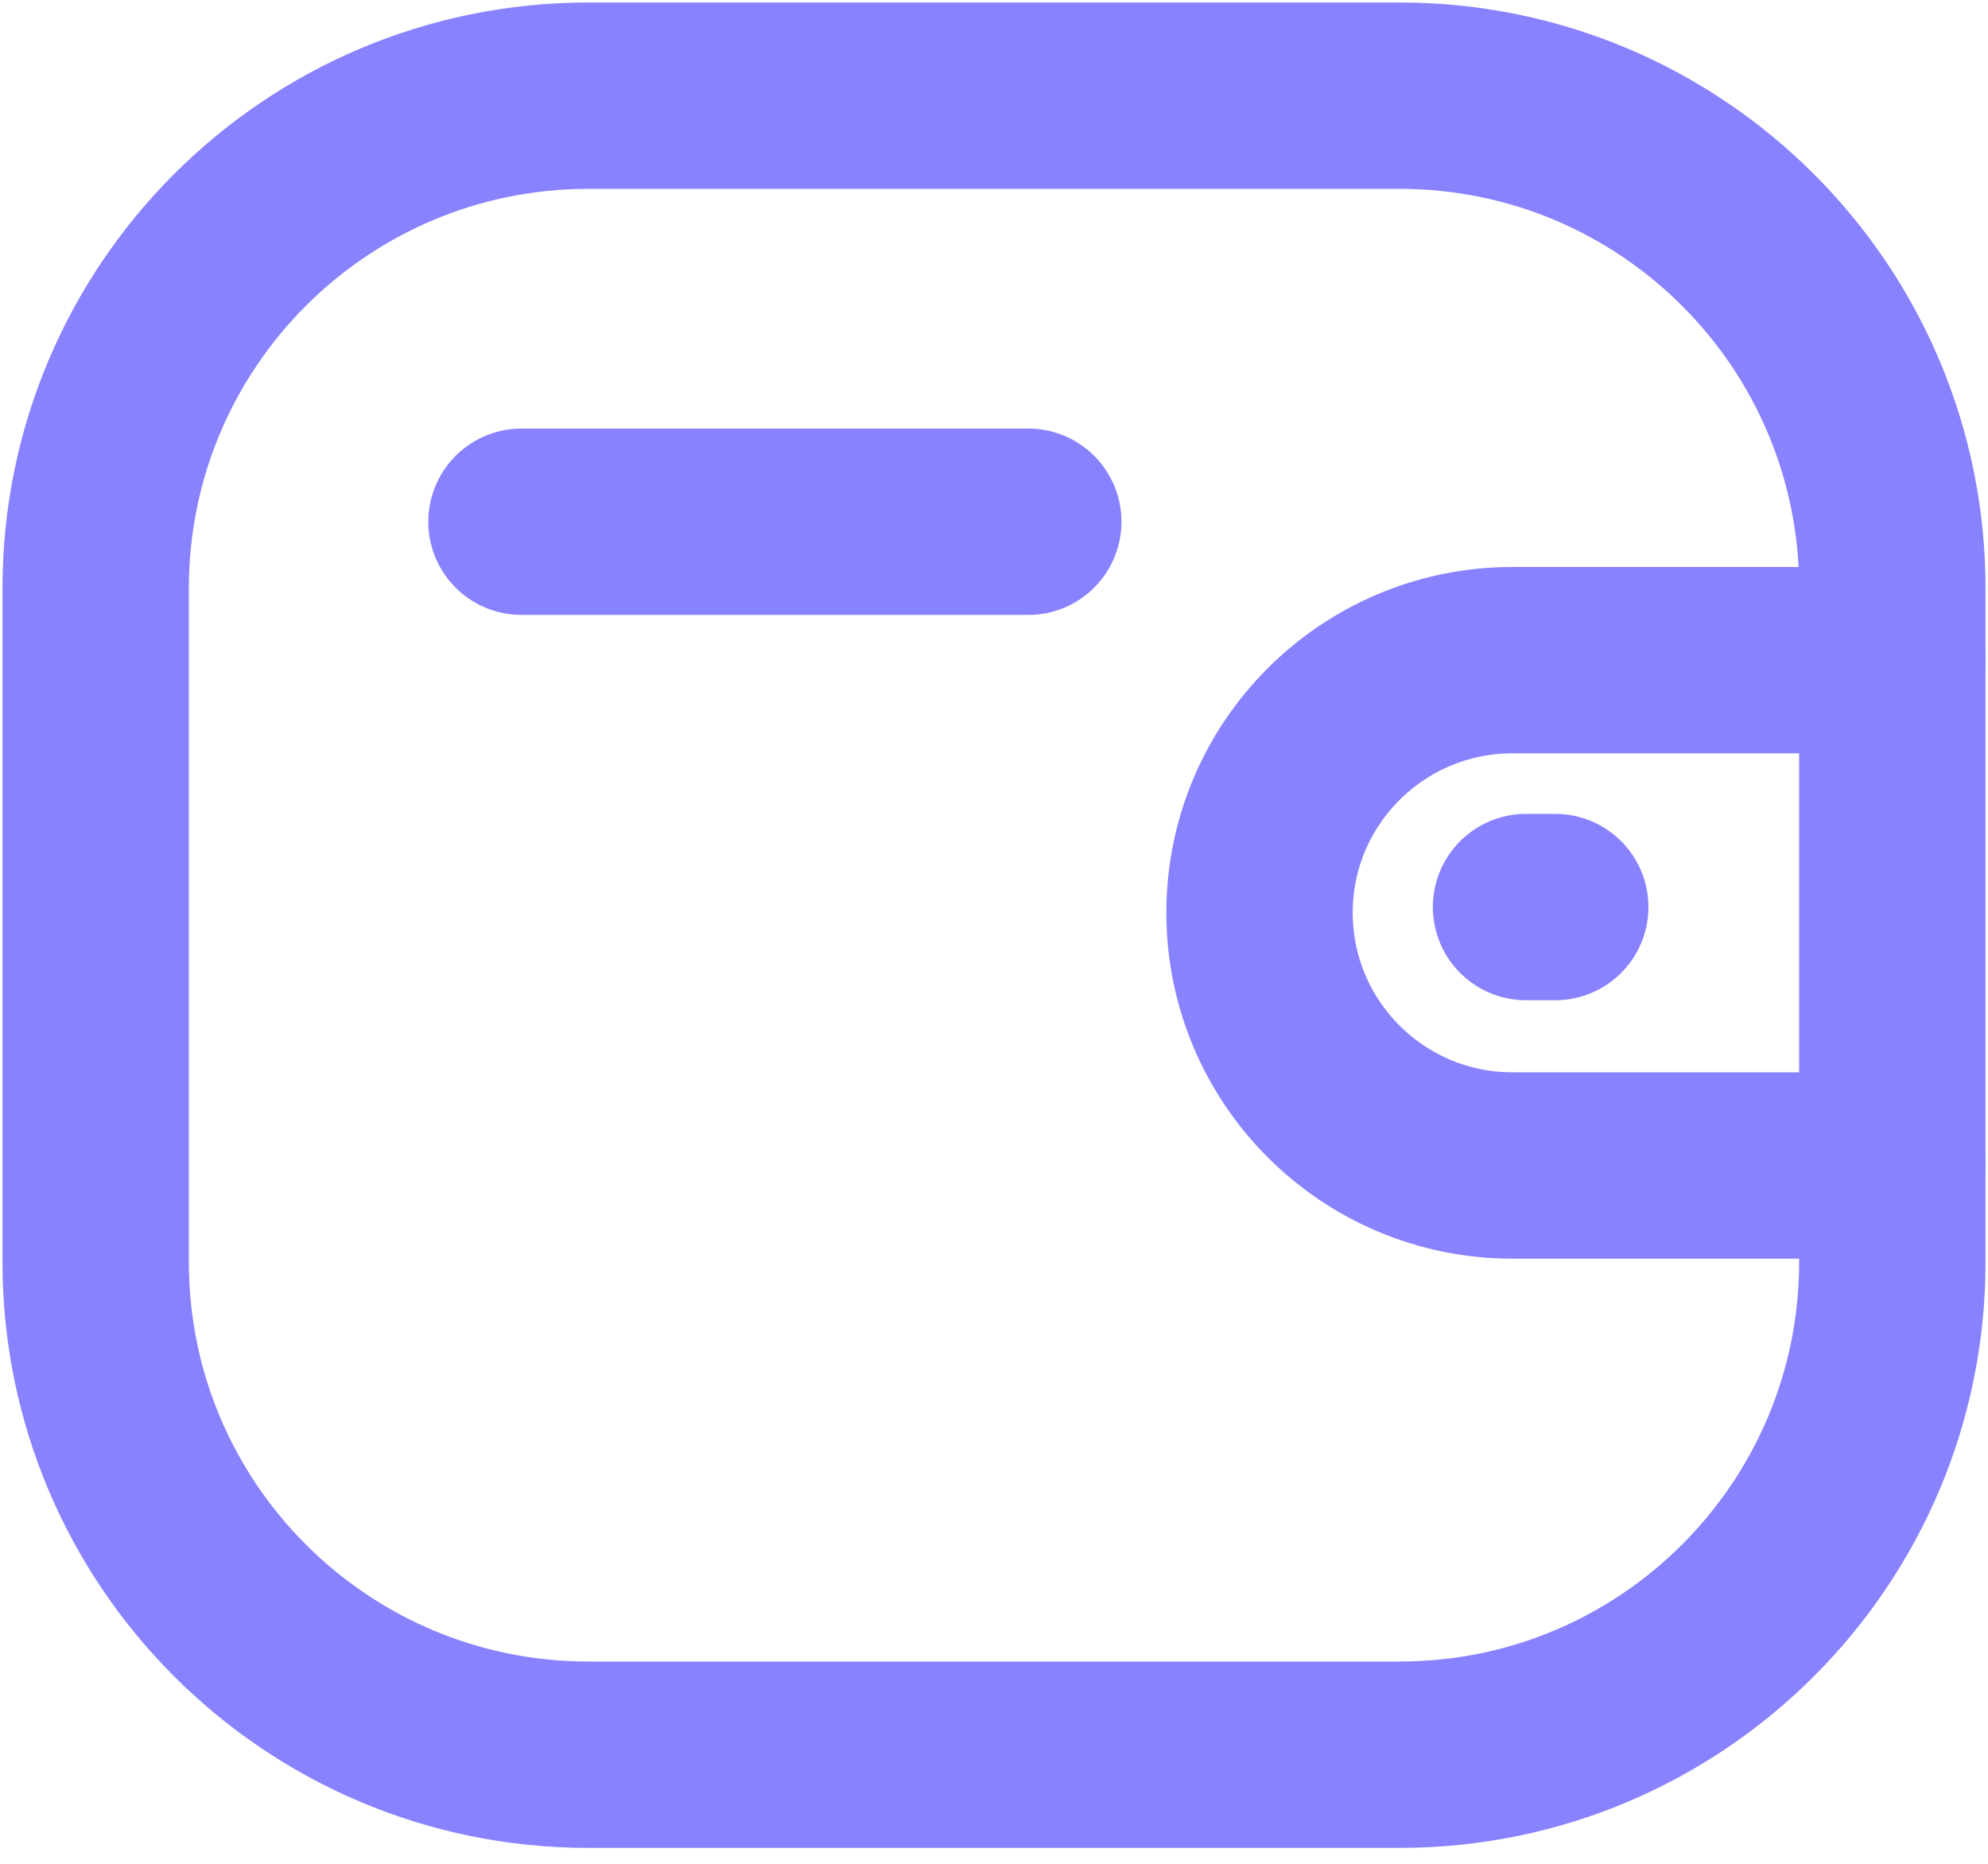 <svg width="16" height="15" viewBox="0 0 16 15" fill="none" xmlns="http://www.w3.org/2000/svg">
<path d="M15.23 9.38H12.171C11.048 9.379 10.138 8.469 10.137 7.346C10.137 6.223 11.048 5.314 12.171 5.313H15.23" stroke="#8982FF" stroke-width="1.5" stroke-linecap="round" stroke-linejoin="round"/>
<path d="M12.517 7.3H12.282" stroke="#8982FF" stroke-width="1.5" stroke-linecap="round" stroke-linejoin="round"/>
<path fill-rule="evenodd" clip-rule="evenodd" d="M4.735 0.77H11.265C13.454 0.77 15.23 2.545 15.23 4.735V10.157C15.23 12.347 13.454 14.122 11.265 14.122H4.735C2.545 14.122 0.77 12.347 0.77 10.157V4.735C0.77 2.545 2.545 0.77 4.735 0.77Z" stroke="#8982FF" stroke-width="1.5" stroke-linecap="round" stroke-linejoin="round"/>
<path d="M4.197 4.199H8.276" stroke="#8982FF" stroke-width="1.5" stroke-linecap="round" stroke-linejoin="round"/>
</svg>
